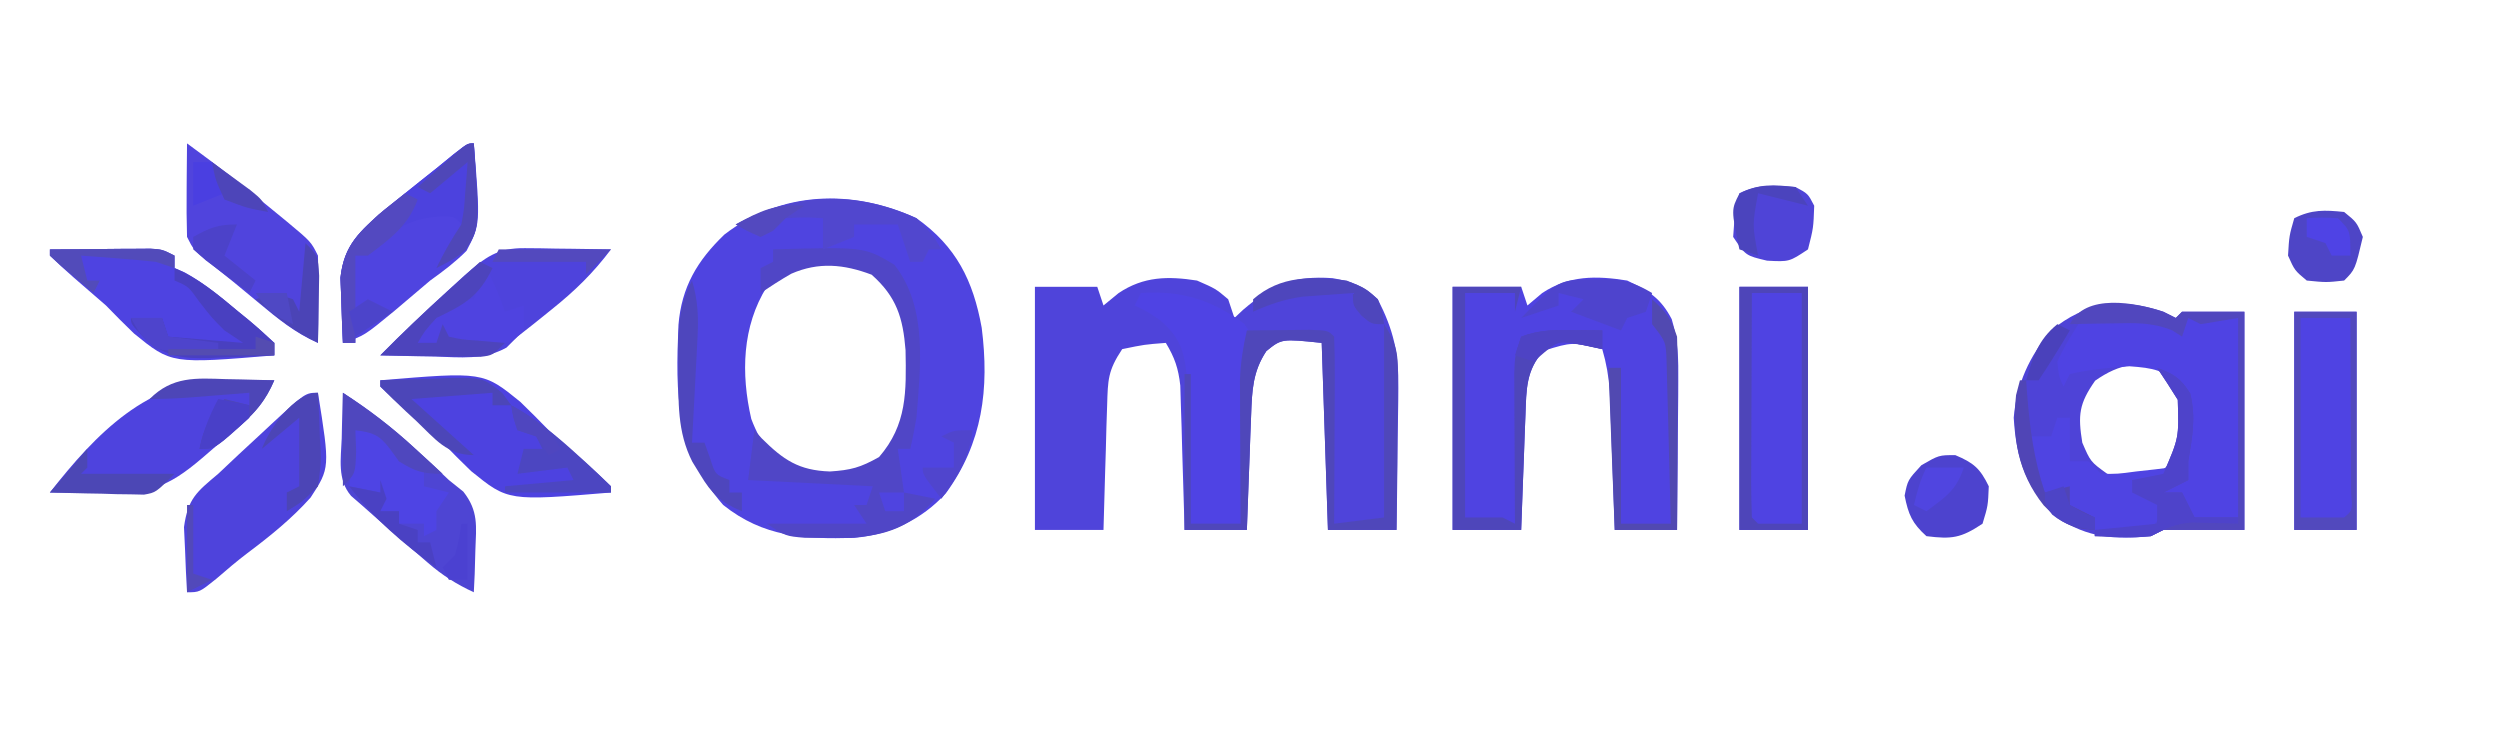 <?xml version="1.0" encoding="UTF-8"?>
<svg version="1.1" xmlns="http://www.w3.org/2000/svg" width="401" height="117">
<path d="M0 0 C3 1.312 3 1.312 5 3 C5.33 3.99 5.66 4.98 6 6 C6.461 5.567 6.923 5.134 7.398 4.688 C12.13 0.648 15.479 -0.824 21.734 -0.383 C24.882 0.149 26.655 0.797 29 3 C31.534 7.985 32.366 11.571 32.293 17.246 C32.289 17.902 32.284 18.558 32.28 19.234 C32.263 21.302 32.226 23.369 32.188 25.438 C32.172 26.851 32.159 28.264 32.146 29.678 C32.114 33.119 32.062 36.559 32 40 C28.37 40 24.74 40 21 40 C20.67 30.1 20.34 20.2 20 10 C13.574 9.331 13.574 9.331 11.125 11.312 C8.925 14.613 8.826 17.692 8.684 21.543 C8.621 23.153 8.621 23.153 8.557 24.795 C8.517 25.914 8.478 27.034 8.438 28.188 C8.373 29.884 8.373 29.884 8.307 31.615 C8.201 34.41 8.098 37.205 8 40 C4.7 40 1.4 40 -2 40 C-2.02 39.233 -2.04 38.467 -2.06 37.677 C-2.155 34.201 -2.265 30.725 -2.375 27.25 C-2.406 26.043 -2.437 24.837 -2.469 23.594 C-2.507 22.434 -2.546 21.273 -2.586 20.078 C-2.617 19.01 -2.649 17.942 -2.681 16.841 C-2.992 14.071 -3.577 12.367 -5 10 C-8.432 10.264 -8.432 10.264 -12 11 C-14.292 14.438 -14.295 15.921 -14.414 19.98 C-14.472 21.726 -14.472 21.726 -14.531 23.506 C-14.578 25.328 -14.578 25.328 -14.625 27.188 C-14.683 29.027 -14.683 29.027 -14.742 30.904 C-14.837 33.936 -14.922 36.968 -15 40 C-18.63 40 -22.26 40 -26 40 C-26 27.13 -26 14.26 -26 1 C-22.7 1 -19.4 1 -16 1 C-15.67 1.99 -15.34 2.98 -15 4 C-14.196 3.34 -13.391 2.68 -12.562 2 C-8.546 -0.675 -4.682 -0.724 0 0 Z " fill="#4F44DA" transform="translate(192,45)"/>
<path d="M0 0 C6.4 4.53 9.099 10.025 10.465 17.566 C11.705 27.359 10.628 36.025 4.719 44.121 C0.804 48.4 -4.226 50.747 -10.004 51.273 C-18.04 51.503 -24.538 51.146 -31 46 C-38.686 37.167 -38.647 28.296 -38.175 17.102 C-37.668 11.006 -35.145 6.796 -30.812 2.625 C-21.68 -4.4 -10.272 -4.718 0 0 Z M-24 11 C-27.97 17.352 -28.163 24.952 -26.496 32.188 C-24.935 36.327 -22.88 38.936 -19 41 C-14.863 41.733 -10.923 41.959 -7.09 40.047 C-3.778 37.475 -2.242 34.916 -1 31 C-0.309 23.913 -0.095 17.118 -4 11 C-7.189 8.108 -9.745 6.752 -14 6.5 C-18.255 6.752 -20.811 8.108 -24 11 Z " fill="#4F44E0" transform="translate(147,35)"/>
<path d="M0 0 C0.66 0.33 1.32 0.66 2 1 C2.33 0.67 2.66 0.34 3 0 C6.3 0 9.6 0 13 0 C13 11.55 13 23.1 13 35 C8.667 35 4.333 35 0 35 C-0.99 35.495 -0.99 35.495 -2 36 C-7.679 36.591 -12.169 36.294 -17 33 C-21.976 28.363 -23.591 23.778 -24 17 C-23.53 11.576 -21.493 7.154 -18 3 C-12.438 -1.557 -6.867 -2.289 0 0 Z M-10.938 11.062 C-13.533 14.76 -13.713 16.566 -13 21 C-11.678 24.069 -11.678 24.069 -9 26 C-6.2 26.654 -3.805 26.622 -1 26 C1.787 24.07 2.737 22.733 3.875 19.562 C4.061 15.756 2.868 13.325 0.812 10.188 C-3.35 7.46 -7.078 8.353 -10.938 11.062 Z " fill="#4E43D7" transform="translate(347,50)"/>
<path d="M0 0 C3.46 1.668 5.359 2.774 7.144 6.19 C8.202 9.663 8.225 12.64 8.195 16.27 C8.192 16.951 8.19 17.632 8.187 18.333 C8.176 20.493 8.151 22.653 8.125 24.812 C8.115 26.283 8.106 27.754 8.098 29.225 C8.076 32.817 8.041 36.408 8 40 C4.7 40 1.4 40 -2 40 C-2.025 39.264 -2.05 38.527 -2.076 37.769 C-2.192 34.429 -2.315 31.089 -2.438 27.75 C-2.477 26.591 -2.516 25.432 -2.557 24.238 C-2.599 23.123 -2.64 22.008 -2.684 20.859 C-2.72 19.833 -2.757 18.807 -2.795 17.749 C-2.973 15.364 -3.328 13.287 -4 11 C-8.82 9.855 -8.82 9.855 -13.375 11.25 C-16.247 14.343 -16.167 17.51 -16.316 21.543 C-16.358 22.616 -16.4 23.689 -16.443 24.795 C-16.502 26.474 -16.502 26.474 -16.562 28.188 C-16.606 29.319 -16.649 30.45 -16.693 31.615 C-16.799 34.41 -16.9 37.205 -17 40 C-20.63 40 -24.26 40 -28 40 C-28 27.13 -28 14.26 -28 1 C-24.37 1 -20.74 1 -17 1 C-16.67 1.99 -16.34 2.98 -16 4 C-15.216 3.34 -14.432 2.68 -13.625 2 C-9.343 -0.841 -4.963 -0.798 0 0 Z " fill="#4F43E1" transform="translate(261,45)"/>
<path d="M0 0 C3.63 0 7.26 0 11 0 C11 12.87 11 25.74 11 39 C7.37 39 3.74 39 0 39 C0 26.13 0 13.26 0 0 Z " fill="#4F43E2" transform="translate(279,46)"/>
<path d="M0 0 C1.916 -0.054 3.833 -0.093 5.75 -0.125 C7.351 -0.16 7.351 -0.16 8.984 -0.195 C11.925 -0.005 13.524 0.473 16 2 C16.33 1.34 16.66 0.68 17 0 C19.64 0 22.28 0 25 0 C25 10.56 25 21.12 25 32 C22.69 32 20.38 32 18 32 C17.34 31.01 16.68 30.02 16 29 C15.01 29 14.02 29 13 29 C12.67 28.34 12.34 27.68 12 27 C12.99 26.34 13.98 25.68 15 25 C17.392 19.978 17.298 16.279 16 11 C13.171 8.337 11.426 8.031 7.562 7.75 C4.289 7.98 1.193 8.24 -2 9 C-2.33 9.66 -2.66 10.32 -3 11 C-3.75 9.438 -3.75 9.438 -4 7 C-2.869 4.497 -1.479 2.33 0 0 Z " fill="#4F43E3" transform="translate(334,51)"/>
<path d="M0 0 C3.3 0 6.6 0 10 0 C10 11.55 10 23.1 10 35 C6.7 35 3.4 35 0 35 C0 23.45 0 11.9 0 0 Z " fill="#4F43E3" transform="translate(368,50)"/>
<path d="M0 0 C4.951 3.582 9.729 7.357 14.438 11.25 C14.97 11.686 15.502 12.122 16.05 12.572 C19.881 15.762 19.881 15.762 21 18 C21.071 20.374 21.084 22.75 21.062 25.125 C21.053 26.406 21.044 27.688 21.035 29.008 C21.024 29.995 21.012 30.983 21 32 C17.364 30.409 14.599 28.161 11.562 25.625 C7.426 22.184 7.426 22.184 3.215 18.836 C1 17 1 17 0 15 C-0.072 12.448 -0.093 9.925 -0.062 7.375 C-0.058 6.669 -0.053 5.962 -0.049 5.234 C-0.037 3.49 -0.019 1.745 0 0 Z " fill="#5044DD" transform="translate(30,23)"/>
<path d="M0 0 C1.053 12.989 1.053 12.989 -1.172 17.238 C-2.998 19.06 -4.899 20.501 -7 22 C-8.919 23.623 -10.835 25.248 -12.75 26.875 C-17.59 30.863 -17.59 30.863 -21 32 C-21.109 29.772 -21.186 27.542 -21.25 25.312 C-21.296 24.071 -21.343 22.83 -21.391 21.551 C-20.803 16.211 -18.286 14.137 -14.379 10.684 C-12.985 9.572 -12.985 9.572 -11.562 8.438 C-10.636 7.694 -9.709 6.95 -8.754 6.184 C-7.391 5.103 -7.391 5.103 -6 4 C-5.081 3.248 -4.162 2.497 -3.215 1.723 C-1 0 -1 0 0 0 Z " fill="#4F44E0" transform="translate(76,23)"/>
<path d="M0 0 C1.926 12.048 1.926 12.048 -1.179 16.808 C-4.197 20.187 -7.674 22.995 -11.294 25.704 C-13.026 27.019 -14.661 28.412 -16.305 29.836 C-19 32 -19 32 -21 32 C-21.136 29.773 -21.232 27.543 -21.312 25.312 C-21.371 24.071 -21.429 22.83 -21.488 21.551 C-20.861 16.988 -19.488 15.929 -16 13 C-14.908 11.979 -13.821 10.953 -12.738 9.922 C-11.597 8.863 -10.455 7.806 -9.312 6.75 C-8.441 5.938 -8.441 5.938 -7.553 5.109 C-2.028 0 -2.028 0 0 0 Z " fill="#4E43DC" transform="translate(51,63)"/>
<path d="M0 0 C16.497 -1.378 16.497 -1.378 22.438 3.438 C23.986 4.93 25.506 6.453 27 8 C28.868 9.654 30.743 11.3 32.625 12.938 C34.106 14.266 35.573 15.613 37 17 C37 17.33 37 17.66 37 18 C20.503 19.378 20.503 19.378 14.562 14.562 C13.014 13.07 11.494 11.547 10 10 C8.132 8.346 6.257 6.7 4.375 5.062 C2.894 3.734 1.427 2.387 0 1 C0 0.67 0 0.34 0 0 Z " fill="#4D42E0" transform="translate(61,61)"/>
<path d="M0 0 C4.238 2.7 7.92 5.577 11.625 9 C13.006 10.268 13.006 10.268 14.414 11.562 C15.267 12.367 16.121 13.171 17 14 C17.766 14.614 18.531 15.227 19.32 15.859 C21.764 18.974 21.394 21.359 21.25 25.25 C21.214 26.513 21.178 27.777 21.141 29.078 C21.071 30.524 21.071 30.524 21 32 C18.211 30.707 15.974 29.295 13.652 27.285 C13.047 26.764 12.442 26.242 11.818 25.705 C11.198 25.163 10.577 24.621 9.938 24.062 C9.313 23.524 8.688 22.986 8.045 22.432 C6.352 20.966 4.662 19.501 3 18 C2.445 17.52 1.889 17.04 1.317 16.545 C-0.933 13.905 -0.307 10.608 -0.188 7.312 C-0.174 6.611 -0.16 5.909 -0.146 5.186 C-0.111 3.457 -0.057 1.728 0 0 Z " fill="#4E45D3" transform="translate(55,63)"/>
<path d="M0 0 C0.754 0.005 1.508 0.009 2.285 0.014 C4.148 0.025 6.012 0.043 7.875 0.062 C6.514 3.174 5.043 5.061 2.469 7.262 C1.477 8.115 1.477 8.115 0.465 8.986 C-0.57 9.859 -0.57 9.859 -1.625 10.75 C-2.659 11.64 -2.659 11.64 -3.715 12.549 C-9.328 17.347 -12.268 18.204 -19.75 18.125 C-20.552 18.12 -21.354 18.116 -22.18 18.111 C-24.161 18.1 -26.143 18.082 -28.125 18.062 C-20.749 8.638 -12.31 -0.138 0 0 Z " fill="#4E43DE" transform="translate(36.125,60.938)"/>
<path d="M0 0 C6.356 -0.477 11.51 1.117 16.562 4.938 C17.037 5.618 17.511 6.299 18 7 C17.701 8.341 17.359 9.673 17 11 C16.854 13.024 16.753 15.051 16.684 17.078 C16.642 18.238 16.6 19.398 16.557 20.594 C16.517 21.8 16.478 23.007 16.438 24.25 C16.394 25.472 16.351 26.694 16.307 27.953 C16.201 30.969 16.099 33.984 16 37 C13.36 37 10.72 37 8 37 C7.98 36.203 7.96 35.406 7.94 34.585 C7.845 30.973 7.735 27.362 7.625 23.75 C7.594 22.496 7.563 21.241 7.531 19.949 C7.493 18.744 7.454 17.539 7.414 16.297 C7.367 14.632 7.367 14.632 7.319 12.933 C6.89 8.987 6.031 6.87 3 4.312 C1.045 2.974 1.045 2.974 -1 2 C-0.67 1.34 -0.34 0.68 0 0 Z " fill="#4F43E4" transform="translate(183,47)"/>
<path d="M0 0 C1.204 0.01 1.204 0.01 2.432 0.02 C3.265 0.036 4.098 0.053 4.957 0.07 C6.225 0.084 6.225 0.084 7.518 0.098 C9.602 0.121 11.686 0.157 13.77 0.195 C10.942 3.97 7.95 6.878 4.27 9.82 C3.331 10.576 2.393 11.331 1.426 12.109 C0.549 12.798 -0.327 13.486 -1.23 14.195 C-1.813 14.777 -2.396 15.358 -2.996 15.957 C-6.643 17.978 -10.393 17.507 -14.48 17.383 C-15.321 17.369 -16.161 17.356 -17.027 17.342 C-19.095 17.307 -21.163 17.253 -23.23 17.195 C-19.775 13.696 -16.243 10.32 -12.605 7.008 C-11.664 6.148 -10.723 5.288 -9.754 4.402 C-6.39 1.46 -4.452 -0.063 0 0 Z " fill="#4E43DC" transform="translate(84.23,39.805)"/>
<path d="M0 0 C2.958 -0.027 5.917 -0.047 8.875 -0.062 C9.717 -0.071 10.559 -0.079 11.426 -0.088 C12.231 -0.091 13.037 -0.094 13.867 -0.098 C14.983 -0.106 14.983 -0.106 16.121 -0.114 C18 0 18 0 20 1 C20 1.66 20 2.32 20 3 C20.531 3.227 21.062 3.454 21.609 3.688 C24.79 5.434 27.48 7.681 30.25 10 C30.804 10.451 31.359 10.902 31.93 11.367 C33.327 12.531 34.669 13.761 36 15 C36 15.66 36 16.32 36 17 C19.502 18.378 19.502 18.378 13.5 13.5 C11.973 12.028 10.473 10.527 9 9 C7.3 7.512 5.592 6.032 3.875 4.562 C2.56 3.4 1.26 2.221 0 1 C0 0.67 0 0.34 0 0 Z " fill="#4E43E1" transform="translate(8,40)"/>
<path d="M0 0 C14.644 -0.408 14.644 -0.408 19.465 2.473 C24.829 9.28 23.648 18.836 23 27 C22.707 28.674 22.394 30.347 22 32 C21.34 32 20.68 32 20 32 C20.33 34.31 20.66 36.62 21 39 C22.65 39.33 24.3 39.66 26 40 C22.091 44.511 18.373 45.822 12.457 46.266 C11.254 46.26 10.052 46.255 8.812 46.25 C6.997 46.258 6.997 46.258 5.145 46.266 C2 46 2 46 -1 44 C4.28 44 9.56 44 15 44 C14.34 43.01 13.68 42.02 13 41 C13.66 41 14.32 41 15 41 C15.33 40.01 15.66 39.02 16 38 C9.4 37.67 2.8 37.34 -4 37 C-3.67 34.36 -3.34 31.72 -3 29 C-2.416 29.65 -2.416 29.65 -1.82 30.312 C1.651 33.767 4.139 35.461 9.125 35.625 C12.488 35.405 13.997 35.001 17 33.312 C21.507 28.101 21.37 22.794 21.25 16.172 C20.842 10.993 19.821 7.613 15.812 4.062 C11.353 2.378 7.309 1.994 2.93 3.902 C1.243 4.862 -0.385 5.923 -2 7 C-2 5.68 -2 4.36 -2 3 C-1.34 2.67 -0.68 2.34 0 2 C0 1.34 0 0.68 0 0 Z M17 39 C17.33 39.99 17.66 40.98 18 42 C18.99 42 19.98 42 21 42 C21 41.01 21 40.02 21 39 C19.68 39 18.36 39 17 39 Z " fill="#5046C6" transform="translate(124,40)"/>
<path d="M0 0 C0.66 0.33 1.32 0.66 2 1 C2.33 0.67 2.66 0.34 3 0 C6.3 0 9.6 0 13 0 C13 11.55 13 23.1 13 35 C8.667 35 4.333 35 0 35 C-0.99 35.495 -0.99 35.495 -2 36 C-3.54 36.07 -5.083 36.085 -6.625 36.062 C-7.851 36.049 -7.851 36.049 -9.102 36.035 C-9.728 36.024 -10.355 36.012 -11 36 C-11 35.67 -11 35.34 -11 35 C-6.05 34.505 -6.05 34.505 -1 34 C-1 33.01 -1 32.02 -1 31 C-2.32 30.34 -3.64 29.68 -5 29 C-5 28.34 -5 27.68 -5 27 C-3.35 26.67 -1.7 26.34 0 26 C2.508 20.214 2.508 20.214 2.312 14.125 C1.244 12.394 0.128 10.692 -1 9 C1.654 9.973 2.81 10.692 4.312 13.125 C5.254 17.062 4.645 20.001 4 24 C4 24.99 4 25.98 4 27 C2.02 27.99 2.02 27.99 0 29 C0.99 29 1.98 29 3 29 C3.66 30.32 4.32 31.64 5 33 C7.31 33 9.62 33 12 33 C12 22.44 12 11.88 12 1 C10.02 1.33 8.04 1.66 6 2 C5.34 1.67 4.68 1.34 4 1 C3.67 1.99 3.34 2.98 3 4 C2.49 3.673 1.979 3.345 1.453 3.008 C-1.868 1.644 -4.674 1.809 -8.25 1.875 C-9.513 1.893 -10.777 1.911 -12.078 1.93 C-13.042 1.953 -14.007 1.976 -15 2 C-12.505 -2.99 -4.494 -1.498 0 0 Z " fill="#5147BE" transform="translate(347,50)"/>
<path d="M0 0 C2.453 3.679 2.232 5.474 2.195 9.855 C2.192 10.517 2.19 11.179 2.187 11.86 C2.176 13.97 2.15 16.078 2.125 18.188 C2.115 19.619 2.106 21.051 2.098 22.482 C2.076 25.988 2.041 29.494 2 33 C-1.63 33 -5.26 33 -9 33 C-9.33 23.1 -9.66 13.2 -10 3 C-16.426 2.331 -16.426 2.331 -18.875 4.312 C-21.075 7.613 -21.174 10.692 -21.316 14.543 C-21.358 15.616 -21.4 16.689 -21.443 17.795 C-21.502 19.474 -21.502 19.474 -21.562 21.188 C-21.606 22.319 -21.649 23.45 -21.693 24.615 C-21.799 27.41 -21.902 30.205 -22 33 C-25.3 33 -28.6 33 -32 33 C-32 24.75 -32 16.5 -32 8 C-31.67 8 -31.34 8 -31 8 C-31 15.92 -31 23.84 -31 32 C-28.36 32 -25.72 32 -23 32 C-23.005 31.239 -23.01 30.477 -23.016 29.693 C-23.037 26.233 -23.05 22.773 -23.062 19.312 C-23.071 18.114 -23.079 16.916 -23.088 15.682 C-23.091 14.525 -23.094 13.368 -23.098 12.176 C-23.103 11.113 -23.108 10.05 -23.114 8.954 C-23.007 6.187 -22.629 3.692 -22 1 C-19.854 0.973 -17.708 0.954 -15.562 0.938 C-14.368 0.926 -13.173 0.914 -11.941 0.902 C-9 1 -9 1 -8 2 C-7.912 4.219 -7.893 6.44 -7.902 8.66 C-7.904 9.325 -7.905 9.989 -7.907 10.674 C-7.912 12.803 -7.925 14.933 -7.938 17.062 C-7.943 18.503 -7.947 19.944 -7.951 21.385 C-7.962 24.923 -7.979 28.462 -8 32 C-4.04 31.505 -4.04 31.505 0 31 C0 20.77 0 10.54 0 0 Z " fill="#4F47BA" transform="translate(222,52)"/>
<path d="M0 0 C3.63 0 7.26 0 11 0 C10.67 1.32 10.34 2.64 10 4 C10 3.01 10 2.02 10 1 C7.36 1 4.72 1 2 1 C2 12.88 2 24.76 2 37 C3.98 37 5.96 37 8 37 C8.66 37.33 9.32 37.66 10 38 C9.995 37.198 9.99 36.396 9.984 35.569 C9.963 31.942 9.95 28.315 9.938 24.688 C9.929 23.425 9.921 22.162 9.912 20.861 C9.907 19.049 9.907 19.049 9.902 17.199 C9.897 16.084 9.892 14.968 9.886 13.819 C10 11 10 11 11 8 C13.891 6.881 16.678 6.892 19.75 6.938 C20.549 6.947 21.348 6.956 22.172 6.965 C22.775 6.976 23.378 6.988 24 7 C24 7.99 24 8.98 24 10 C22.927 9.773 21.855 9.546 20.75 9.312 C17.109 8.671 17.109 8.671 14.625 10.25 C11.753 13.343 11.833 16.51 11.684 20.543 C11.642 21.616 11.6 22.689 11.557 23.795 C11.498 25.474 11.498 25.474 11.438 27.188 C11.394 28.319 11.351 29.45 11.307 30.615 C11.201 33.41 11.1 36.205 11 39 C7.37 39 3.74 39 0 39 C0 26.13 0 13.26 0 0 Z " fill="#4E46BA" transform="translate(233,46)"/>
<path d="M0 0 C0.66 0 1.32 0 2 0 C2 2.31 2 4.62 2 7 C2.99 7 3.98 7 5 7 C5.66 7.66 6.32 8.32 7 9 C9.678 9.022 9.678 9.022 12.625 8.625 C13.628 8.514 14.631 8.403 15.664 8.289 C16.435 8.194 17.206 8.098 18 8 C17.67 8.66 17.34 9.32 17 10 C15.35 10 13.7 10 12 10 C13.255 12.511 14.501 12.871 17 14 C16 17 16 17 14 18 C11.328 18.134 8.677 18.043 6 18 C6 17.34 6 16.68 6 16 C3.525 15.01 3.525 15.01 1 14 C1 13.34 1 12.68 1 12 C0.01 12 -0.98 12 -2 12 C-2.99 9.03 -3.98 6.06 -5 3 C-3.68 3 -2.36 3 -1 3 C-0.67 2.01 -0.34 1.02 0 0 Z " fill="#4F44E2" transform="translate(330,67)"/>
<path d="M0 0 C0.92 13.547 0.92 13.547 -1.336 17.109 C-3 18.438 -3 18.438 -6 20 C-4.796 17.506 -3.546 15.319 -2 13 C-3.091 11.696 -3.091 11.696 -5.75 11.75 C-10.12 12.086 -12.617 13.617 -15.688 16.688 C-16.337 17.337 -16.337 17.337 -17 18 C-17.66 18 -18.32 18 -19 18 C-19 22.62 -19 27.24 -19 32 C-19.66 32 -20.32 32 -21 32 C-21.109 29.772 -21.186 27.542 -21.25 25.312 C-21.296 24.071 -21.343 22.83 -21.391 21.551 C-20.803 16.211 -18.286 14.137 -14.379 10.684 C-12.985 9.572 -12.985 9.572 -11.562 8.438 C-10.636 7.694 -9.709 6.95 -8.754 6.184 C-7.391 5.103 -7.391 5.103 -6 4 C-5.081 3.248 -4.162 2.497 -3.215 1.723 C-1 0 -1 0 0 0 Z " fill="#4C42DE" transform="translate(76,23)"/>
<path d="M0 0 C3.63 0 7.26 0 11 0 C11 12.87 11 25.74 11 39 C7.37 39 3.74 39 0 39 C0 26.13 0 13.26 0 0 Z M2 1 C1.975 6.109 1.957 11.217 1.945 16.326 C1.94 18.065 1.933 19.804 1.925 21.544 C1.912 24.038 1.907 26.533 1.902 29.027 C1.897 29.81 1.892 30.592 1.887 31.398 C1.887 33.266 1.938 35.133 2 37 C2.33 37.33 2.66 37.66 3 38 C5.31 38 7.62 38 10 38 C10 25.79 10 13.58 10 1 C7.36 1 4.72 1 2 1 Z " fill="#4E45B9" transform="translate(279,46)"/>
<path d="M0 0 C2.946 1.241 3.974 2.119 5.375 5 C5.25 8.125 5.25 8.125 4.375 11 C0.905 13.314 -0.543 13.51 -4.625 13 C-6.93 10.926 -7.52 9.526 -8.125 6.5 C-7.625 4 -7.625 4 -5.438 1.625 C-2.625 0 -2.625 0 0 0 Z " fill="#4D43CE" transform="translate(313.625,73)"/>
<path d="M0 0 C2 1.062 2 1.062 3 3 C2.875 6.562 2.875 6.562 2 10 C-1 12 -1 12 -4.562 11.812 C-8 11 -8 11 -10 8 C-9.75 4.375 -9.75 4.375 -9 1 C-5.95 -0.525 -3.358 -0.236 0 0 Z " fill="#4F44D7" transform="translate(288,30)"/>
<path d="M0 0 C2.375 0.25 2.375 0.25 5 1 C5.699 2.316 6.367 3.65 7 5 C9.05 5.805 9.05 5.805 11 6 C11 6.99 11 7.98 11 9 C12.32 9.33 13.64 9.66 15 10 C14.01 11.485 14.01 11.485 13 13 C13 13.99 13 14.98 13 16 C12.34 16.33 11.68 16.66 11 17 C11 16.34 11 15.68 11 15 C9.68 15 8.36 15 7 15 C7 14.34 7 13.68 7 13 C6.01 13 5.02 13 4 13 C4 12.01 4 11.02 4 10 C2.35 9.67 0.7 9.34 -1 9 C-0.67 6.03 -0.34 3.06 0 0 Z " fill="#4E44E4" transform="translate(57,69)"/>
<path d="M0 0 C2 1.625 2 1.625 3 4 C1.769 9.231 1.769 9.231 0 11 C-2.875 11.312 -2.875 11.312 -6 11 C-7.938 9.375 -7.938 9.375 -9 7 C-8.812 3.812 -8.812 3.812 -8 1 C-5.171 -0.414 -3.126 -0.319 0 0 Z " fill="#4E45C6" transform="translate(376,34)"/>
<path d="M0 0 C1.206 2.332 2.165 4.496 3 7 C3.99 6.67 4.98 6.34 6 6 C6 7.32 6 8.64 6 10 C4 12 4 12 1.398 12.195 C0.401 12.172 -0.597 12.149 -1.625 12.125 C-3.129 12.098 -3.129 12.098 -4.664 12.07 C-5.435 12.047 -6.206 12.024 -7 12 C-7 11.34 -7 10.68 -7 10 C-7.33 10.66 -7.66 11.32 -8 12 C-8.99 12 -9.98 12 -11 12 C-9.549 8.175 -7.618 6.809 -4 5 C-3.34 5 -2.68 5 -2 5 C-1.34 3.35 -0.68 1.7 0 0 Z " fill="#4F43E0" transform="translate(78,43)"/>
<path d="M0 0 C3.3 0 6.6 0 10 0 C10 11.55 10 23.1 10 35 C6.7 35 3.4 35 0 35 C0 23.45 0 11.9 0 0 Z M1 1 C1 11.56 1 22.12 1 33 C3.31 33 5.62 33 8 33 C9.34 31.887 9.34 31.887 9.114 29.041 C9.108 27.747 9.103 26.454 9.098 25.121 C9.096 24.434 9.095 23.748 9.093 23.04 C9.088 20.839 9.075 18.638 9.062 16.438 C9.057 14.949 9.053 13.46 9.049 11.971 C9.038 8.314 9.021 4.657 9 1 C6.36 1 3.72 1 1 1 Z " fill="#5249BD" transform="translate(368,50)"/>
<path d="M0 0 C2.625 2.688 2.625 2.688 4 5 C3.34 5 2.68 5 2 5 C1.67 5.66 1.34 6.32 1 7 C0.34 7 -0.32 7 -1 7 C-1.66 5.02 -2.32 3.04 -3 1 C-5.31 1 -7.62 1 -10 1 C-10 1.66 -10 2.32 -10 3 C-11.65 3.66 -13.3 4.32 -15 5 C-15 3.35 -15 1.7 -15 0 C-17.917 -0.167 -17.917 -0.167 -21 0 C-21.66 0.66 -22.32 1.32 -23 2 C-23.99 2.495 -23.99 2.495 -25 3 C-27.125 2.062 -27.125 2.062 -29 1 C-19.499 -4.082 -9.89 -4.473 0 0 Z " fill="#5147CE" transform="translate(147,35)"/>
<path d="M0 0 C2.654 0.973 3.81 1.692 5.312 4.125 C6.254 8.062 5.645 11.001 5 15 C5 15.99 5 16.98 5 18 C3.02 18.99 3.02 18.99 1 20 C1.99 20 2.98 20 4 20 C4.66 21.32 5.32 22.64 6 24 C8.31 24 10.62 24 13 24 C13 24.33 13 24.66 13 25 C12.325 24.977 11.649 24.954 10.953 24.93 C10.061 24.912 9.169 24.894 8.25 24.875 C7.368 24.852 6.487 24.829 5.578 24.805 C2.838 25.012 1.414 25.774 -1 27 C-3.359 27.195 -3.359 27.195 -5.75 27.125 C-6.549 27.107 -7.348 27.089 -8.172 27.07 C-8.775 27.047 -9.378 27.024 -10 27 C-10 26.67 -10 26.34 -10 26 C-6.7 25.67 -3.4 25.34 0 25 C0 24.01 0 23.02 0 22 C-1.32 21.34 -2.64 20.68 -4 20 C-4 19.34 -4 18.68 -4 18 C-2.35 17.67 -0.7 17.34 1 17 C3.508 11.214 3.508 11.214 3.312 5.125 C2.244 3.394 1.128 1.692 0 0 Z " fill="#4E43CA" transform="translate(346,59)"/>
<path d="M0 0 C3.92 1.675 7.012 4.289 10.25 7 C10.804 7.451 11.359 7.902 11.93 8.367 C13.327 9.531 14.669 10.761 16 12 C16 12.66 16 13.32 16 14 C13.29 14.136 10.587 14.234 7.875 14.312 C7.114 14.354 6.354 14.396 5.57 14.439 C1.352 14.53 -1.222 14.266 -4.555 11.543 C-7 9 -7 9 -7 8 C-5.35 8 -3.7 8 -2 8 C-1.67 8.99 -1.34 9.98 -1 11 C2.96 11.33 6.92 11.66 11 12 C10.01 11.34 9.02 10.68 8 10 C6 8 6 8 4 5.438 C2.234 2.947 2.234 2.947 0 2 C0 1.34 0 0.68 0 0 Z " fill="#4940C0" transform="translate(28,43)"/>
<path d="M0 0 C2.248 2.052 3.002 3.007 4 6 C4.084 8.357 4.107 10.716 4.098 13.074 C4.096 13.758 4.095 14.442 4.093 15.146 C4.088 17.327 4.075 19.507 4.062 21.688 C4.057 23.167 4.053 24.647 4.049 26.127 C4.038 29.751 4.021 33.376 4 37 C0.7 37 -2.6 37 -6 37 C-6.33 28.42 -6.66 19.84 -7 11 C-6.34 11 -5.68 11 -5 11 C-5 19.25 -5 27.5 -5 36 C-2.36 36 0.28 36 3 36 C2.906 31.925 2.8 27.85 2.683 23.775 C2.644 22.389 2.609 21.003 2.578 19.616 C2.532 17.623 2.473 15.63 2.414 13.637 C2.383 12.437 2.351 11.238 2.319 10.003 C2.216 6.821 2.216 6.821 0 4 C0 2.68 0 1.36 0 0 Z " fill="#5149B1" transform="translate(265,48)"/>
<path d="M0 0 C1.296 -0.021 1.296 -0.021 2.617 -0.043 C5.249 0.199 6.865 0.858 9.125 2.188 C8.795 3.178 8.465 4.168 8.125 5.188 C7.135 5.518 6.145 5.848 5.125 6.188 C4.795 6.848 4.465 7.508 4.125 8.188 C1.485 7.197 -1.155 6.207 -3.875 5.188 C-3.215 4.527 -2.555 3.868 -1.875 3.188 C-3.195 2.857 -4.515 2.527 -5.875 2.188 C-5.875 2.848 -5.875 3.507 -5.875 4.188 C-7.855 4.848 -9.835 5.508 -11.875 6.188 C-5.889 0.044 -5.889 0.044 0 0 Z " fill="#4E44CD" transform="translate(255.875,44.812)"/>
<path d="M0 0 C0.66 0.33 1.32 0.66 2 1 C-0.238 5.6 -2.474 6.831 -7 9 C-8.853 11.049 -8.853 11.049 -10 13 C-9.01 13 -8.02 13 -7 13 C-6.67 12.01 -6.34 11.02 -6 10 C-5.67 10.66 -5.34 11.32 -5 12 C-2.874 12.467 -2.874 12.467 -0.438 12.625 C0.389 12.7 1.215 12.775 2.066 12.852 C2.704 12.901 3.343 12.95 4 13 C2 15 2 15 0.121 15.227 C-0.623 15.217 -1.367 15.206 -2.133 15.195 C-3.341 15.186 -3.341 15.186 -4.574 15.176 C-5.416 15.159 -6.258 15.142 -7.125 15.125 C-8.399 15.111 -8.399 15.111 -9.699 15.098 C-11.8 15.074 -13.9 15.038 -16 15 C-12.494 11.443 -8.894 8.037 -5.188 4.688 C-4.212 3.804 -3.236 2.921 -2.23 2.012 C-1.494 1.348 -0.758 0.684 0 0 Z " fill="#4D44BC" transform="translate(77,42)"/>
<path d="M0 0 C4.095 2.261 7.371 4.965 10.812 8.125 C11.315 8.58 11.817 9.035 12.334 9.504 C13.579 10.645 14.792 11.82 16 13 C16 13.33 16 13.66 16 14 C10.39 14 4.78 14 -1 14 C-1 13.67 -1 13.34 -1 13 C4.445 12.505 4.445 12.505 10 12 C9.67 11.34 9.34 10.68 9 10 C6.36 10.33 3.72 10.66 1 11 C1.33 9.68 1.66 8.36 2 7 C2.99 7 3.98 7 5 7 C4.67 6.34 4.34 5.68 4 5 C3.01 4.67 2.02 4.34 1 4 C0.312 1.938 0.312 1.938 0 0 Z " fill="#4C46C1" transform="translate(82,65)"/>
<path d="M0 0 C0.965 3.186 1.052 5.888 0.879 9.203 C0.831 10.183 0.782 11.162 0.732 12.172 C0.676 13.188 0.62 14.203 0.562 15.25 C0.51 16.281 0.458 17.312 0.404 18.375 C0.275 20.917 0.14 23.459 0 26 C0.66 26 1.32 26 2 26 C2.289 26.804 2.578 27.609 2.875 28.438 C3.733 31.133 3.733 31.133 6 32 C6 32.66 6 33.32 6 34 C6.66 34 7.32 34 8 34 C8 34.99 8 35.98 8 37 C4.649 35.614 3.166 34.224 1.312 31.125 C0.896 30.447 0.48 29.769 0.051 29.07 C-2.407 24.229 -2.183 19.37 -2.188 14.062 C-2.2 13.264 -2.212 12.465 -2.225 11.643 C-2.235 7.304 -2.02 3.952 0 0 Z " fill="#4E46BD" transform="translate(111,45)"/>
<path d="M0 0 C0.745 0.014 1.49 0.027 2.258 0.041 C4.089 0.076 5.92 0.13 7.75 0.188 C6.311 3.575 4.529 5.547 1.75 7.938 C0.698 8.858 0.698 8.858 -0.375 9.797 C-2.25 11.188 -2.25 11.188 -4.25 11.188 C-3.651 7.832 -2.404 5.809 -0.25 3.188 C1.07 3.518 2.39 3.848 3.75 4.188 C3.75 3.527 3.75 2.868 3.75 2.188 C2.395 2.296 2.395 2.296 1.012 2.406 C-0.758 2.545 -0.758 2.545 -2.562 2.688 C-3.734 2.78 -4.906 2.873 -6.113 2.969 C-8.155 3.111 -10.203 3.188 -12.25 3.188 C-8.601 -0.471 -4.854 -0.167 0 0 Z " fill="#4D46B7" transform="translate(36.25,60.812)"/>
<path d="M0 0 C2.751 -0.108 5.498 -0.187 8.25 -0.25 C9.027 -0.284 9.805 -0.317 10.605 -0.352 C16.43 -0.451 16.43 -0.451 19.547 2.016 C20.026 2.67 20.506 3.325 21 4 C20.01 4 19.02 4 18 4 C18 3.34 18 2.68 18 2 C11.565 2.495 11.565 2.495 5 3 C8.3 5.97 11.6 8.94 15 12 C10.681 12 8.781 9.384 5.812 6.562 C5.254 6.046 4.695 5.53 4.119 4.998 C2.721 3.692 1.357 2.349 0 1 C0 0.67 0 0.34 0 0 Z " fill="#4C46B8" transform="translate(61,61)"/>
<path d="M0 0 C4.248 2.832 7.68 5.355 11.375 8.75 C12.686 9.949 12.686 9.949 14.023 11.172 C15.002 12.077 15.002 12.077 16 13 C12.804 13 11.659 12.662 9 11 C8.505 10.319 8.01 9.639 7.5 8.938 C5.755 6.683 4.766 6.381 2 6 C2.041 7.114 2.083 8.227 2.125 9.375 C2 13 2 13 0 15 C0 10.05 0 5.1 0 0 Z " fill="#4F47BE" transform="translate(55,63)"/>
<path d="M0 0 C0.66 0.33 1.32 0.66 2 1 C0.411 5.289 -2.431 7.323 -6 10 C-6.66 10 -7.32 10 -8 10 C-8 14.62 -8 19.24 -8 24 C-8.66 24 -9.32 24 -10 24 C-10.109 21.772 -10.186 19.542 -10.25 17.312 C-10.296 16.071 -10.343 14.83 -10.391 13.551 C-9.855 8.684 -7.777 6.651 -4.297 3.418 C-2.148 1.709 -2.148 1.709 0 0 Z " fill="#5349C0" transform="translate(65,31)"/>
<path d="M0 0 C2 2 2 2 2.195 5.258 C2.161 7.172 2.161 7.172 2.125 9.125 C2.107 10.406 2.089 11.688 2.07 13.008 C2.047 13.995 2.024 14.983 2 16 C-1.923 14.175 -4.738 11.817 -8 9 C-5 8 -5 8 -2 9 C-1.67 9.66 -1.34 10.32 -1 11 C-0.67 7.37 -0.34 3.74 0 0 Z " fill="#4B44B6" transform="translate(49,39)"/>
<path d="M0 0 C0.135 2.419 0.234 4.829 0.312 7.25 C0.375 8.273 0.375 8.273 0.439 9.316 C0.488 11.328 0.488 11.328 0 15 C-2.52 17.484 -2.52 17.484 -5 19 C-5 18.01 -5 17.02 -5 16 C-4.34 15.67 -3.68 15.34 -3 15 C-3 11.37 -3 7.74 -3 4 C-5.97 6.475 -5.97 6.475 -9 9 C-7.818 5.807 -3.816 0 0 0 Z " fill="#4C45B6" transform="translate(51,63)"/>
<path d="M0 0 C0.33 0 0.66 0 1 0 C1.049 0.713 1.098 1.426 1.148 2.16 C1.581 7.705 2.24 12.721 4 18 C5.32 17.67 6.64 17.34 8 17 C8 17.99 8 18.98 8 20 C9.32 20.66 10.64 21.32 12 22 C12 22.66 12 23.32 12 24 C8.243 23.89 6.328 22.695 3.812 20.062 C-0.372 14.821 -1.303 8.933 -0.625 2.375 C-0.316 1.199 -0.316 1.199 0 0 Z " fill="#5045B6" transform="translate(324,61)"/>
<path d="M0 0 C0 0.99 0 1.98 0 3 C-0.33 3.33 -0.66 3.66 -1 4 C3.95 4 8.9 4 14 4 C11 7 11 7 9.099 7.341 C8.402 7.325 7.706 7.309 6.988 7.293 C6.231 7.283 5.474 7.274 4.693 7.264 C3.515 7.226 3.515 7.226 2.312 7.188 C1.117 7.167 1.117 7.167 -0.104 7.146 C-2.069 7.111 -4.035 7.057 -6 7 C-4.02 4.69 -2.04 2.38 0 0 Z " fill="#4C47B5" transform="translate(14,72)"/>
<path d="M0 0 C3.062 1.25 3.062 1.25 5 3 C5.812 5.188 5.812 5.188 6 7 C4 7 4 7 2.375 5.625 C1 4 1 4 1 2 C-0.73 2.115 -2.459 2.243 -4.188 2.375 C-5.15 2.445 -6.113 2.514 -7.105 2.586 C-10.015 3.002 -12.329 3.799 -15 5 C-15 4.34 -15 3.68 -15 3 C-10.562 -0.846 -5.561 -0.676 0 0 Z " fill="#4E46BC" transform="translate(216,45)"/>
<path d="M0 0 C0.92 13.547 0.92 13.547 -1.336 17.109 C-3 18.438 -3 18.438 -6 20 C-4.796 17.506 -3.546 15.319 -2 13 C-1.544 10.491 -1.544 10.491 -1.375 7.812 C-1.3 6.911 -1.225 6.01 -1.148 5.082 C-1.099 4.395 -1.05 3.708 -1 3 C-3.97 5.475 -3.97 5.475 -7 8 C-7.66 7.67 -8.32 7.34 -9 7 C-7.69 5.83 -6.377 4.664 -5.062 3.5 C-3.966 2.525 -3.966 2.525 -2.848 1.531 C-1 0 -1 0 0 0 Z " fill="#4F47B8" transform="translate(76,23)"/>
<path d="M0 0 C2.958 -0.027 5.917 -0.047 8.875 -0.062 C9.717 -0.071 10.559 -0.079 11.426 -0.088 C12.231 -0.091 13.037 -0.094 13.867 -0.098 C14.983 -0.106 14.983 -0.106 16.121 -0.114 C18 0 18 0 20 1 C20 1.66 20 2.32 20 3 C19.01 2.67 18.02 2.34 17 2 C14.941 1.777 12.878 1.593 10.812 1.438 C9.726 1.354 8.639 1.27 7.52 1.184 C6.688 1.123 5.857 1.062 5 1 C5.33 2.32 5.66 3.64 6 5 C6.66 5 7.32 5 8 5 C7.67 5.66 7.34 6.32 7 7 C5.83 6.024 4.664 5.044 3.5 4.062 C2.85 3.517 2.201 2.972 1.531 2.41 C1.026 1.945 0.521 1.479 0 1 C0 0.67 0 0.34 0 0 Z " fill="#524BBA" transform="translate(8,40)"/>
<path d="M0 0 C0.33 0.99 0.66 1.98 1 3 C0.67 3.66 0.34 4.32 0 5 C0.99 5 1.98 5 3 5 C3 5.66 3 6.32 3 7 C3.99 7.33 4.98 7.66 6 8 C6 8.66 6 9.32 6 10 C6.66 10 7.32 10 8 10 C8.33 11.32 8.66 12.64 9 14 C3.53 10.21 -0.9 6.25 -5 1 C-2.525 1.495 -2.525 1.495 0 2 C0 1.34 0 0.68 0 0 Z " fill="#4A41C3" transform="translate(61,77)"/>
<path d="M0 0 C0.66 0.99 1.32 1.98 2 3 C-0.64 2.34 -3.28 1.68 -6 1 C-6.938 6.05 -6.938 6.05 -6 11 C-6.99 10.67 -7.98 10.34 -9 10 C-10.323 3.626 -10.323 3.626 -9 1.062 C-5.911 -0.579 -3.424 -0.373 0 0 Z " fill="#4B44BD" transform="translate(288,30)"/>
<path d="M0 0 C-0.66 1.65 -1.32 3.3 -2 5 C0.475 6.98 0.475 6.98 3 9 C2.67 9.66 2.34 10.32 2 11 C0.494 9.883 -1.004 8.756 -2.5 7.625 C-3.335 6.999 -4.171 6.372 -5.031 5.727 C-5.681 5.157 -6.331 4.587 -7 4 C-7 3.34 -7 2.68 -7 2 C-4.353 0.539 -3.106 0 0 0 Z " fill="#4C42C9" transform="translate(38,36)"/>
<path d="M0 0 C1.98 0 3.96 0 6 0 C4.771 3.688 3.061 4.724 0 7 C-0.66 6.67 -1.32 6.34 -2 6 C-1.494 3.831 -1 2 0 0 Z " fill="#5045E0" transform="translate(309,75)"/>
<path d="M0 0 C-0.531 4.515 -2.366 7.347 -5 11 C-8 7.125 -8 7.125 -8 6 C-6.35 6 -4.7 6 -3 6 C-3 4.68 -3 3.36 -3 2 C-3.66 1.67 -4.32 1.34 -5 1 C-3 0 -3 0 0 0 Z " fill="#5045CD" transform="translate(156,69)"/>
<path d="M0 0 C0.799 0.009 1.598 0.018 2.422 0.027 C3.025 0.039 3.628 0.051 4.25 0.062 C4.25 1.052 4.25 2.042 4.25 3.062 C2.641 2.722 2.641 2.722 1 2.375 C-2.677 1.677 -2.677 1.677 -5 3.562 C-5.577 4.058 -6.155 4.553 -6.75 5.062 C-7.74 4.732 -8.73 4.402 -9.75 4.062 C-9.42 3.072 -9.09 2.083 -8.75 1.062 C-5.859 -0.057 -3.072 -0.045 0 0 Z " fill="#4E43C4" transform="translate(252.75,52.938)"/>
<path d="M0 0 C1.65 0.33 3.3 0.66 5 1 C5 1.66 5 2.32 5 3 C-0.476 8 -0.476 8 -3 8 C-2.372 5.071 -1.414 2.639 0 0 Z " fill="#4940C8" transform="translate(35,64)"/>
<path d="M0 0 C5.94 0 11.88 0 18 0 C16.68 1.32 15.36 2.64 14 4 C14 3.34 14 2.68 14 2 C9.05 2 4.1 2 -1 2 C-0.67 1.34 -0.34 0.68 0 0 Z " fill="#5349BE" transform="translate(80,40)"/>
<path d="M0 0 C2.375 -0.125 2.375 -0.125 5 0 C7 2 7 2 7 6 C6.01 6 5.02 6 4 6 C3.67 5.34 3.34 4.68 3 4 C2.01 3.67 1.02 3.34 0 3 C0 2.01 0 1.02 0 0 Z " fill="#4F43E5" transform="translate(370,35)"/>
<path d="M0 0 C1.65 0 3.3 0 5 0 C5.33 0.99 5.66 1.98 6 3 C8.64 3.33 11.28 3.66 14 4 C14 4.33 14 4.66 14 5 C10.619 5.29 7.371 5.449 4 5 C1.375 2.5 1.375 2.5 0 0 Z " fill="#4E44CC" transform="translate(21,51)"/>
<path d="M0 0 C0.33 0.99 0.66 1.98 1 3 C3 4.209 3 4.209 5 5 C5 5.66 5 6.32 5 7 C2.218 6.624 0.412 6.327 -1.812 4.562 C-3 3 -3 3 -3 1 C-2.01 0.67 -1.02 0.34 0 0 Z " fill="#4D44C6" transform="translate(331,78)"/>
<path d="M0 0 C0.99 0.33 1.98 0.66 3 1 C3 1.66 3 2.32 3 3 C-2.61 3 -8.22 3 -14 3 C-14 2.67 -14 2.34 -14 2 C-9.38 2 -4.76 2 0 2 C0 1.34 0 0.68 0 0 Z " fill="#544CB1" transform="translate(41,54)"/>
<path d="M0 0 C0.99 0 1.98 0 3 0 C3.66 1.65 4.32 3.3 5 5 C3.35 5.66 1.7 6.32 0 7 C0 4.69 0 2.38 0 0 Z " fill="#4A3FE1" transform="translate(31,26)"/>
<path d="M0 0 C0.33 0 0.66 0 1 0 C1 3.63 1 7.26 1 11 C1.99 11.33 2.98 11.66 4 12 C2.02 12.99 2.02 12.99 0 14 C0 9.38 0 4.76 0 0 Z " fill="#5249BA" transform="translate(30,81)"/>
<path d="M0 0 C0.66 0.33 1.32 0.66 2 1 C0.387 3.712 -1.249 6.374 -3 9 C-3.66 9 -4.32 9 -5 9 C-3.909 5.225 -3.092 2.53 0 0 Z " fill="#4A41BB" transform="translate(330,52)"/>
<path d="M0 0 C1.32 0.66 2.64 1.32 4 2 C2.02 3.32 0.04 4.64 -2 6 C-2.33 4.68 -2.66 3.36 -3 2 C-2.01 1.34 -1.02 0.68 0 0 Z " fill="#4C44CA" transform="translate(59,48)"/>
<path d="M0 0 C-0.99 0.66 -1.98 1.32 -3 2 C-3.66 2.66 -4.32 3.32 -5 4 C-5.99 4.495 -5.99 4.495 -7 5 C-9.125 4.062 -9.125 4.062 -11 3 C-7.142 0.847 -4.449 -0.393 0 0 Z " fill="#5349BF" transform="translate(129,33)"/>
<path d="M0 0 C1.316 0.953 2.628 1.913 3.938 2.875 C4.668 3.409 5.399 3.942 6.152 4.492 C8 6 8 6 9 8 C5.625 7.375 5.625 7.375 2 6 C0.562 2.875 0.562 2.875 0 0 Z " fill="#4D45B9" transform="translate(34,26)"/>
<path d="M0 0 C0.33 0 0.66 0 1 0 C1 2.97 1 5.94 1 9 C0.01 9 -0.98 9 -2 9 C-2.33 8.34 -2.66 7.68 -3 7 C-2.34 6.34 -1.68 5.68 -1 5 C-0.352 2.429 -0.352 2.429 0 0 Z " fill="#4B41D1" transform="translate(74,84)"/>
<path d="M0 0 C3.536 1.911 5.79 3.626 8 7 C7.01 7.495 7.01 7.495 6 8 C5.34 7.01 4.68 6.02 4 5 C3.01 4.67 2.02 4.34 1 4 C0.312 1.938 0.312 1.938 0 0 Z " fill="#4F46BF" transform="translate(82,65)"/>
<path d="M0 0 C1.65 0 3.3 0 5 0 C5.33 1.65 5.66 3.3 6 5 C2.839 3.63 2.007 3.011 0 0 Z " fill="#4F48C4" transform="translate(41,47)"/>
</svg>
